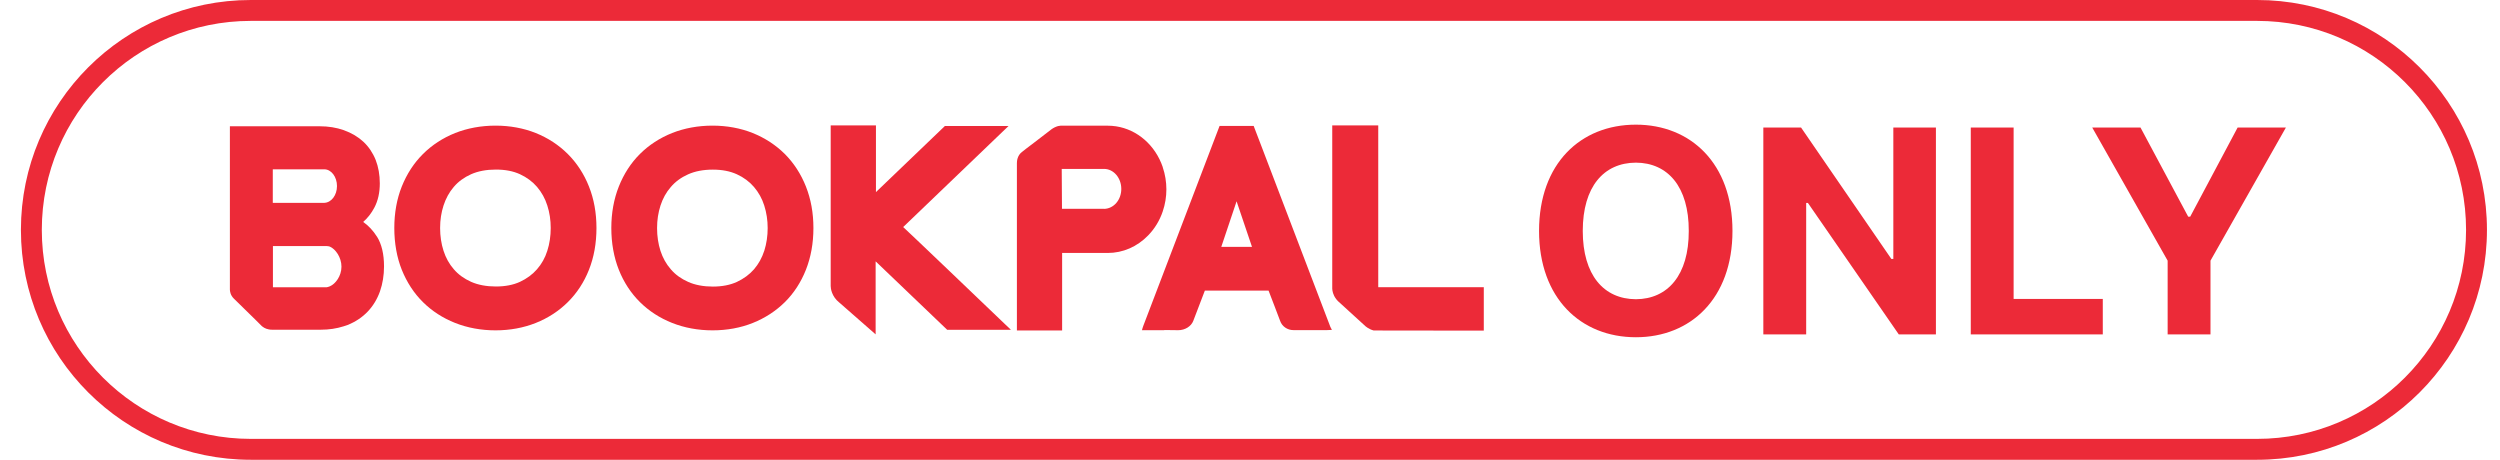 <svg width="87" height="16" viewBox="0 0 87 16" fill="none" xmlns="http://www.w3.org/2000/svg">
<g id="icon_collectbook_tag_05" clip-path="url(#clip0_2496_32285)">
<path id="Vector (Stroke)" fill-rule="evenodd" clip-rule="evenodd" d="M8.728 0.727C4.711 0.727 1.455 3.983 1.455 8C1.455 12.017 4.711 15.273 8.728 15.273H78.546C82.562 15.273 85.819 12.017 85.819 8C85.819 3.983 82.562 0.727 78.546 0.727H8.728ZM0.728 8C0.728 3.582 4.309 0 8.728 0H78.546C82.964 0 86.546 3.582 86.546 8C86.546 12.418 82.964 16 78.546 16H8.728C4.309 16 0.728 12.418 0.728 8Z" fill="#EC2A38"/>
<path id="Vector" d="M60.29 8.037C60.29 5.685 58.834 4.338 56.929 4.338C55.01 4.338 53.559 5.685 53.559 8.037C53.559 10.378 55.01 11.736 56.929 11.736C58.834 11.736 60.29 10.388 60.29 8.037ZM55.08 8.037C55.08 6.496 55.811 5.665 56.929 5.66C58.038 5.665 58.774 6.496 58.769 8.037C58.774 9.573 58.038 10.408 56.929 10.413C55.811 10.408 55.08 9.573 55.08 8.037ZM67.37 4.437H65.888V9.011H65.819L62.676 4.437H61.364V11.636H62.855V7.062H62.915L66.077 11.636H67.37V4.437ZM68.583 11.636H73.177V10.403H70.074V4.437H68.583V11.636ZM72.809 4.437L75.434 9.071V11.636H76.925V9.071L79.55 4.437H77.87L76.219 7.54H76.149L74.489 4.437H72.809Z" fill="#EC2A38"/>
<path id="Vector_2" fill-rule="evenodd" clip-rule="evenodd" d="M13.118 8.236C12.985 8.025 12.823 7.851 12.639 7.724C12.795 7.586 12.925 7.421 13.027 7.226C13.155 6.986 13.217 6.701 13.217 6.382C13.217 6.085 13.169 5.809 13.073 5.565C12.973 5.316 12.829 5.105 12.648 4.935C12.464 4.764 12.24 4.629 11.962 4.529C11.71 4.44 11.427 4.394 11.121 4.394H8V10.075C8 10.132 8.017 10.273 8.136 10.389L8.884 11.122L9.113 11.35C9.113 11.35 9.116 11.35 9.119 11.352L9.139 11.371H9.141C9.201 11.417 9.308 11.474 9.467 11.474H11.166C11.447 11.474 11.713 11.434 11.96 11.355L11.993 11.344C12.03 11.334 12.064 11.32 12.098 11.309C12.373 11.198 12.608 11.041 12.795 10.844C12.982 10.649 13.126 10.411 13.223 10.14C13.316 9.872 13.364 9.58 13.364 9.272C13.364 8.844 13.282 8.495 13.118 8.233V8.236ZM9.495 5.892H11.285C11.529 5.892 11.727 6.155 11.727 6.474C11.727 6.793 11.532 7.05 11.285 7.059H9.493V5.892H9.495ZM11.478 9.964C11.435 9.983 11.382 9.997 11.362 9.997H9.498V8.563H11.362C11.396 8.563 11.453 8.571 11.478 8.582C11.673 8.663 11.883 8.953 11.883 9.28C11.883 9.607 11.673 9.883 11.478 9.964Z" fill="#EC2A38"/>
<path id="Vector_3" fill-rule="evenodd" clip-rule="evenodd" d="M31.432 7.9C31.477 7.859 34.91 4.564 34.91 4.564L35.097 4.385H32.882L30.483 6.685V4.363H28.908V9.953C28.908 10.034 28.939 10.316 29.208 10.529L30.472 11.636V9.095L32.961 11.476H35.179L34.992 11.298C34.406 10.735 31.474 7.932 31.426 7.897L31.432 7.9Z" fill="#EC2A38"/>
<path id="Vector_4" fill-rule="evenodd" clip-rule="evenodd" d="M40.463 5.813C40.203 5.053 39.579 4.509 38.84 4.396C38.744 4.382 38.645 4.374 38.551 4.374H36.906L36.818 4.388C36.736 4.412 36.659 4.45 36.589 4.501C36.379 4.664 36.169 4.82 35.997 4.956C35.784 5.118 35.617 5.243 35.558 5.294C35.405 5.413 35.388 5.6 35.388 5.675V9.71V11.501H36.962V8.803H38.551C39.075 8.803 39.574 8.587 39.956 8.192C40.183 7.959 40.358 7.672 40.463 7.358C40.548 7.109 40.59 6.85 40.59 6.59C40.59 6.33 40.548 6.068 40.463 5.819V5.813ZM38.421 7.266H36.957L36.948 5.878C36.948 5.878 36.951 5.878 36.96 5.878H38.421C38.752 5.878 39.021 6.189 39.021 6.574C39.021 6.958 38.758 7.261 38.424 7.269L38.421 7.266Z" fill="#EC2A38"/>
<path id="Vector_5" fill-rule="evenodd" clip-rule="evenodd" d="M46.296 11.374L43.857 4.981L43.628 4.383H42.441L39.787 11.339L39.753 11.439H39.756L39.739 11.491H40.529L40.513 11.485L41.002 11.491C41.238 11.491 41.453 11.358 41.526 11.166C41.575 11.044 41.844 10.338 41.929 10.113H44.146C44.231 10.338 44.506 11.044 44.548 11.166C44.614 11.358 44.8 11.488 45.01 11.488H46.18L46.35 11.48L46.296 11.374ZM42.501 8.59C42.614 8.257 42.9 7.4 43.033 7.005C43.163 7.391 43.455 8.255 43.569 8.59H42.501Z" fill="#EC2A38"/>
<path id="Vector_6" fill-rule="evenodd" clip-rule="evenodd" d="M47.963 9.991C47.963 9.688 47.963 4.469 47.963 4.469V4.363H46.362V10.045C46.365 10.118 46.388 10.262 46.493 10.399C46.512 10.427 46.535 10.454 46.563 10.481L47.512 11.347C47.512 11.347 47.628 11.455 47.804 11.501L51.636 11.506V9.994H47.963V9.991Z" fill="#EC2A38"/>
<path id="Vector_7" fill-rule="evenodd" clip-rule="evenodd" d="M20.496 6.491C20.324 6.055 20.074 5.673 19.76 5.36C19.446 5.046 19.069 4.8 18.644 4.629C18.216 4.459 17.746 4.372 17.245 4.372C16.744 4.372 16.271 4.459 15.84 4.629C15.413 4.8 15.033 5.046 14.719 5.36C14.404 5.673 14.158 6.052 13.982 6.491C13.809 6.926 13.722 7.41 13.722 7.935C13.722 8.46 13.809 8.953 13.982 9.388C14.158 9.824 14.404 10.203 14.719 10.514C15.033 10.825 15.41 11.069 15.84 11.239C16.271 11.409 16.744 11.496 17.245 11.496C17.746 11.496 18.216 11.409 18.644 11.239C19.072 11.069 19.446 10.825 19.76 10.514C20.074 10.203 20.324 9.824 20.496 9.388C20.669 8.953 20.757 8.463 20.757 7.935C20.757 7.408 20.669 6.926 20.496 6.491ZM19.046 8.728C18.97 8.972 18.848 9.188 18.689 9.369C18.531 9.551 18.333 9.697 18.095 9.808C17.86 9.916 17.579 9.97 17.256 9.97C16.933 9.97 16.639 9.916 16.395 9.808C16.152 9.699 15.948 9.553 15.792 9.369C15.633 9.188 15.512 8.969 15.435 8.728C15.356 8.482 15.316 8.217 15.316 7.935C15.316 7.654 15.356 7.397 15.435 7.151C15.515 6.907 15.633 6.688 15.792 6.504C15.948 6.32 16.152 6.171 16.395 6.063C16.639 5.955 16.928 5.901 17.256 5.901C17.585 5.901 17.86 5.955 18.095 6.063C18.33 6.171 18.531 6.32 18.689 6.504C18.848 6.691 18.97 6.907 19.046 7.151C19.126 7.397 19.165 7.659 19.165 7.935C19.165 8.211 19.126 8.482 19.046 8.728Z" fill="#EC2A38"/>
<path id="Vector_8" fill-rule="evenodd" clip-rule="evenodd" d="M28.046 6.491C27.873 6.055 27.627 5.676 27.313 5.36C26.996 5.046 26.619 4.8 26.194 4.629C25.766 4.459 25.296 4.372 24.795 4.372C24.294 4.372 23.821 4.459 23.39 4.629C22.962 4.8 22.583 5.046 22.268 5.36C21.954 5.673 21.708 6.055 21.535 6.491C21.362 6.926 21.274 7.413 21.274 7.935C21.274 8.458 21.362 8.953 21.535 9.388C21.708 9.824 21.957 10.203 22.271 10.514C22.586 10.825 22.962 11.069 23.393 11.239C23.823 11.409 24.296 11.496 24.798 11.496C25.299 11.496 25.772 11.409 26.197 11.239C26.622 11.069 26.998 10.825 27.313 10.514C27.627 10.203 27.873 9.824 28.046 9.388C28.219 8.95 28.307 8.463 28.307 7.935C28.307 7.408 28.219 6.929 28.046 6.491ZM26.596 8.728C26.517 8.972 26.398 9.188 26.239 9.372C26.081 9.553 25.882 9.699 25.645 9.81C25.409 9.919 25.126 9.973 24.806 9.973C24.486 9.973 24.189 9.919 23.948 9.81C23.704 9.702 23.501 9.556 23.345 9.372C23.183 9.188 23.064 8.972 22.985 8.731C22.906 8.485 22.866 8.219 22.866 7.938C22.866 7.657 22.906 7.4 22.985 7.153C23.064 6.91 23.183 6.691 23.345 6.507C23.501 6.323 23.704 6.174 23.948 6.066C24.189 5.958 24.478 5.903 24.806 5.903C25.135 5.903 25.409 5.958 25.645 6.066C25.882 6.174 26.081 6.323 26.239 6.507C26.398 6.694 26.52 6.91 26.596 7.153C26.675 7.4 26.715 7.665 26.715 7.938C26.715 8.211 26.675 8.482 26.596 8.731V8.728Z" fill="#EC2A38"/>
</g>
<defs>
<clipPath id="clip0_2496_32285">
<rect width="85.818" height="16" fill="white" transform="translate(0.728)"/>
</clipPath>
</defs>
</svg>

